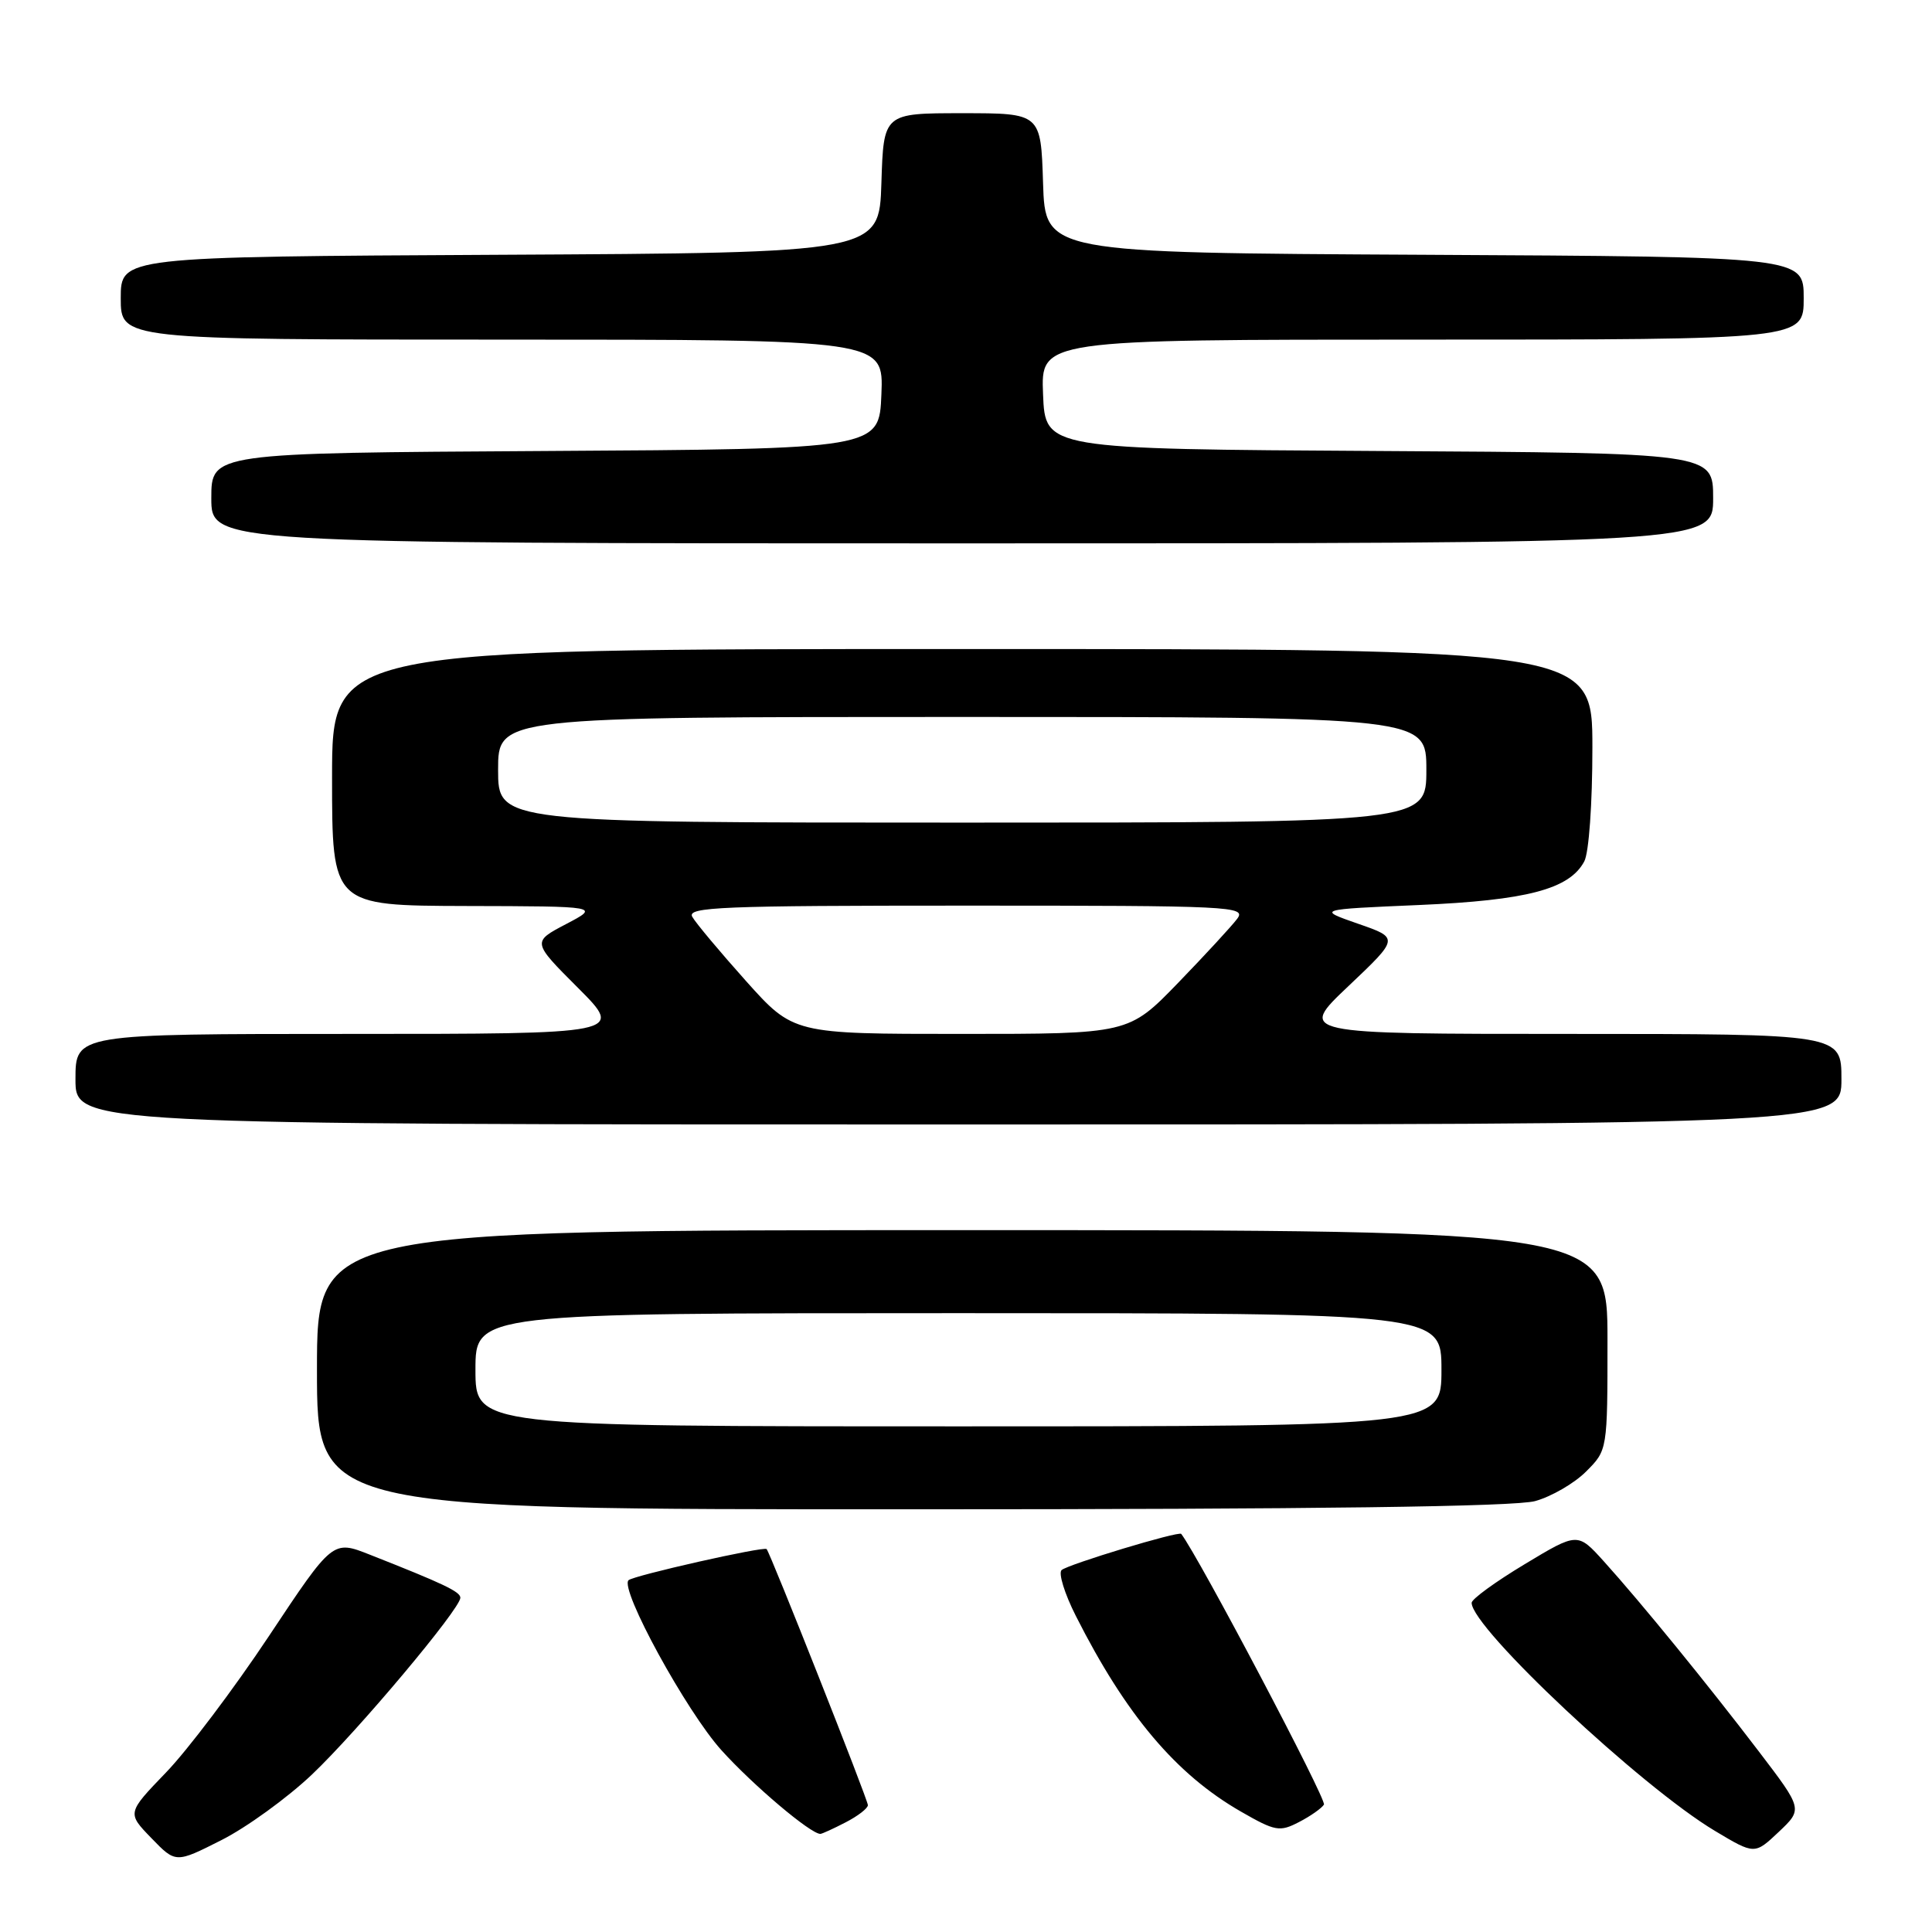 <?xml version="1.0" encoding="UTF-8" standalone="no"?>
<!DOCTYPE svg PUBLIC "-//W3C//DTD SVG 1.1//EN" "http://www.w3.org/Graphics/SVG/1.1/DTD/svg11.dtd" >
<svg xmlns="http://www.w3.org/2000/svg" xmlns:xlink="http://www.w3.org/1999/xlink" version="1.1" viewBox="0 0 256 256">
 <g >
 <path fill="currentColor"
d=" M 41.33 235.14 C 47.39 229.39 61.00 213.18 61.00 211.71 C 61.00 210.91 58.77 209.85 49.00 206.00 C 44.09 204.06 44.09 204.06 35.64 216.78 C 30.99 223.78 24.85 231.91 22.00 234.86 C 16.83 240.23 16.83 240.23 20.06 243.56 C 23.28 246.89 23.28 246.89 29.33 243.83 C 32.66 242.15 38.06 238.24 41.33 235.14 Z  M 233.08 232.11 C 226.28 223.19 217.40 212.29 212.51 206.88 C 209.04 203.04 209.04 203.04 202.02 207.27 C 198.16 209.59 195.00 211.89 195.00 212.38 C 195.00 215.71 217.45 236.76 227.25 242.61 C 232.50 245.75 232.50 245.75 235.69 242.74 C 238.88 239.72 238.88 239.72 233.08 232.11 Z  M 112.05 241.47 C 113.67 240.64 115.00 239.61 115.00 239.19 C 115.00 238.48 102.06 205.77 101.58 205.26 C 101.21 204.87 83.89 208.78 83.28 209.39 C 82.09 210.57 90.96 226.79 95.60 231.92 C 99.79 236.56 107.40 243.00 108.70 243.00 C 108.92 243.00 110.43 242.31 112.05 241.47 Z  M 175.43 239.12 C 175.82 238.49 158.88 206.35 156.52 203.25 C 156.21 202.84 141.57 207.27 140.67 208.04 C 140.22 208.44 141.06 211.17 142.56 214.13 C 149.19 227.24 155.82 235.10 164.42 240.04 C 168.98 242.66 169.56 242.76 172.11 241.44 C 173.63 240.66 175.12 239.61 175.43 239.12 Z  M 203.42 198.90 C 205.58 198.30 208.62 196.54 210.17 194.98 C 213.00 192.15 213.00 192.15 213.00 177.58 C 213.00 163.00 213.00 163.00 127.50 163.00 C 42.00 163.00 42.00 163.00 42.00 181.50 C 42.00 200.00 42.00 200.00 120.75 199.99 C 174.44 199.99 200.75 199.64 203.42 198.90 Z  M 244.00 143.00 C 244.00 137.00 244.00 137.00 207.99 137.00 C 171.98 137.00 171.98 137.00 178.69 130.65 C 185.40 124.29 185.40 124.29 179.95 122.40 C 174.50 120.50 174.50 120.50 188.00 119.92 C 202.35 119.30 207.95 117.82 209.92 114.15 C 210.54 113.00 211.00 106.51 211.00 99.07 C 211.00 86.00 211.00 86.00 127.50 86.00 C 44.00 86.00 44.00 86.00 44.00 103.00 C 44.00 120.00 44.00 120.00 61.75 120.05 C 79.50 120.09 79.50 120.09 75.00 122.45 C 70.50 124.81 70.50 124.81 76.59 130.90 C 82.68 137.00 82.68 137.00 46.34 137.00 C 10.00 137.00 10.00 137.00 10.00 143.00 C 10.00 149.00 10.00 149.00 127.00 149.00 C 244.00 149.00 244.00 149.00 244.00 143.00 Z  M 227.00 66.01 C 227.00 60.02 227.00 60.02 182.75 59.76 C 138.50 59.50 138.50 59.50 138.21 52.25 C 137.91 45.00 137.91 45.00 188.46 45.00 C 239.00 45.00 239.00 45.00 239.00 39.51 C 239.00 34.02 239.00 34.02 188.75 33.76 C 138.50 33.50 138.50 33.50 138.21 24.25 C 137.92 15.00 137.92 15.00 127.50 15.00 C 117.08 15.00 117.08 15.00 116.79 24.25 C 116.50 33.50 116.50 33.50 66.25 33.76 C 16.00 34.02 16.00 34.02 16.00 39.51 C 16.00 45.00 16.00 45.00 66.54 45.00 C 117.09 45.00 117.09 45.00 116.79 52.25 C 116.50 59.50 116.50 59.50 72.25 59.76 C 28.00 60.02 28.00 60.02 28.00 66.01 C 28.00 72.00 28.00 72.00 127.50 72.00 C 227.00 72.00 227.00 72.00 227.00 66.01 Z  M 63.00 181.50 C 63.00 174.00 63.00 174.00 127.00 174.00 C 191.00 174.00 191.00 174.00 191.00 181.50 C 191.00 189.00 191.00 189.00 127.00 189.00 C 63.00 189.00 63.00 189.00 63.00 181.50 Z  M 98.84 129.98 C 95.39 126.12 92.19 122.30 91.73 121.48 C 91.00 120.18 95.54 120.00 128.07 120.00 C 163.31 120.00 165.18 120.09 163.93 121.75 C 163.21 122.71 159.68 126.54 156.09 130.25 C 149.55 137.00 149.55 137.00 127.34 137.00 C 105.13 137.00 105.13 137.00 98.84 129.98 Z  M 66.00 102.00 C 66.00 95.00 66.00 95.00 127.50 95.00 C 189.00 95.00 189.00 95.00 189.00 102.00 C 189.00 109.00 189.00 109.00 127.50 109.00 C 66.00 109.00 66.00 109.00 66.00 102.00 Z "/>
</g>
</svg>